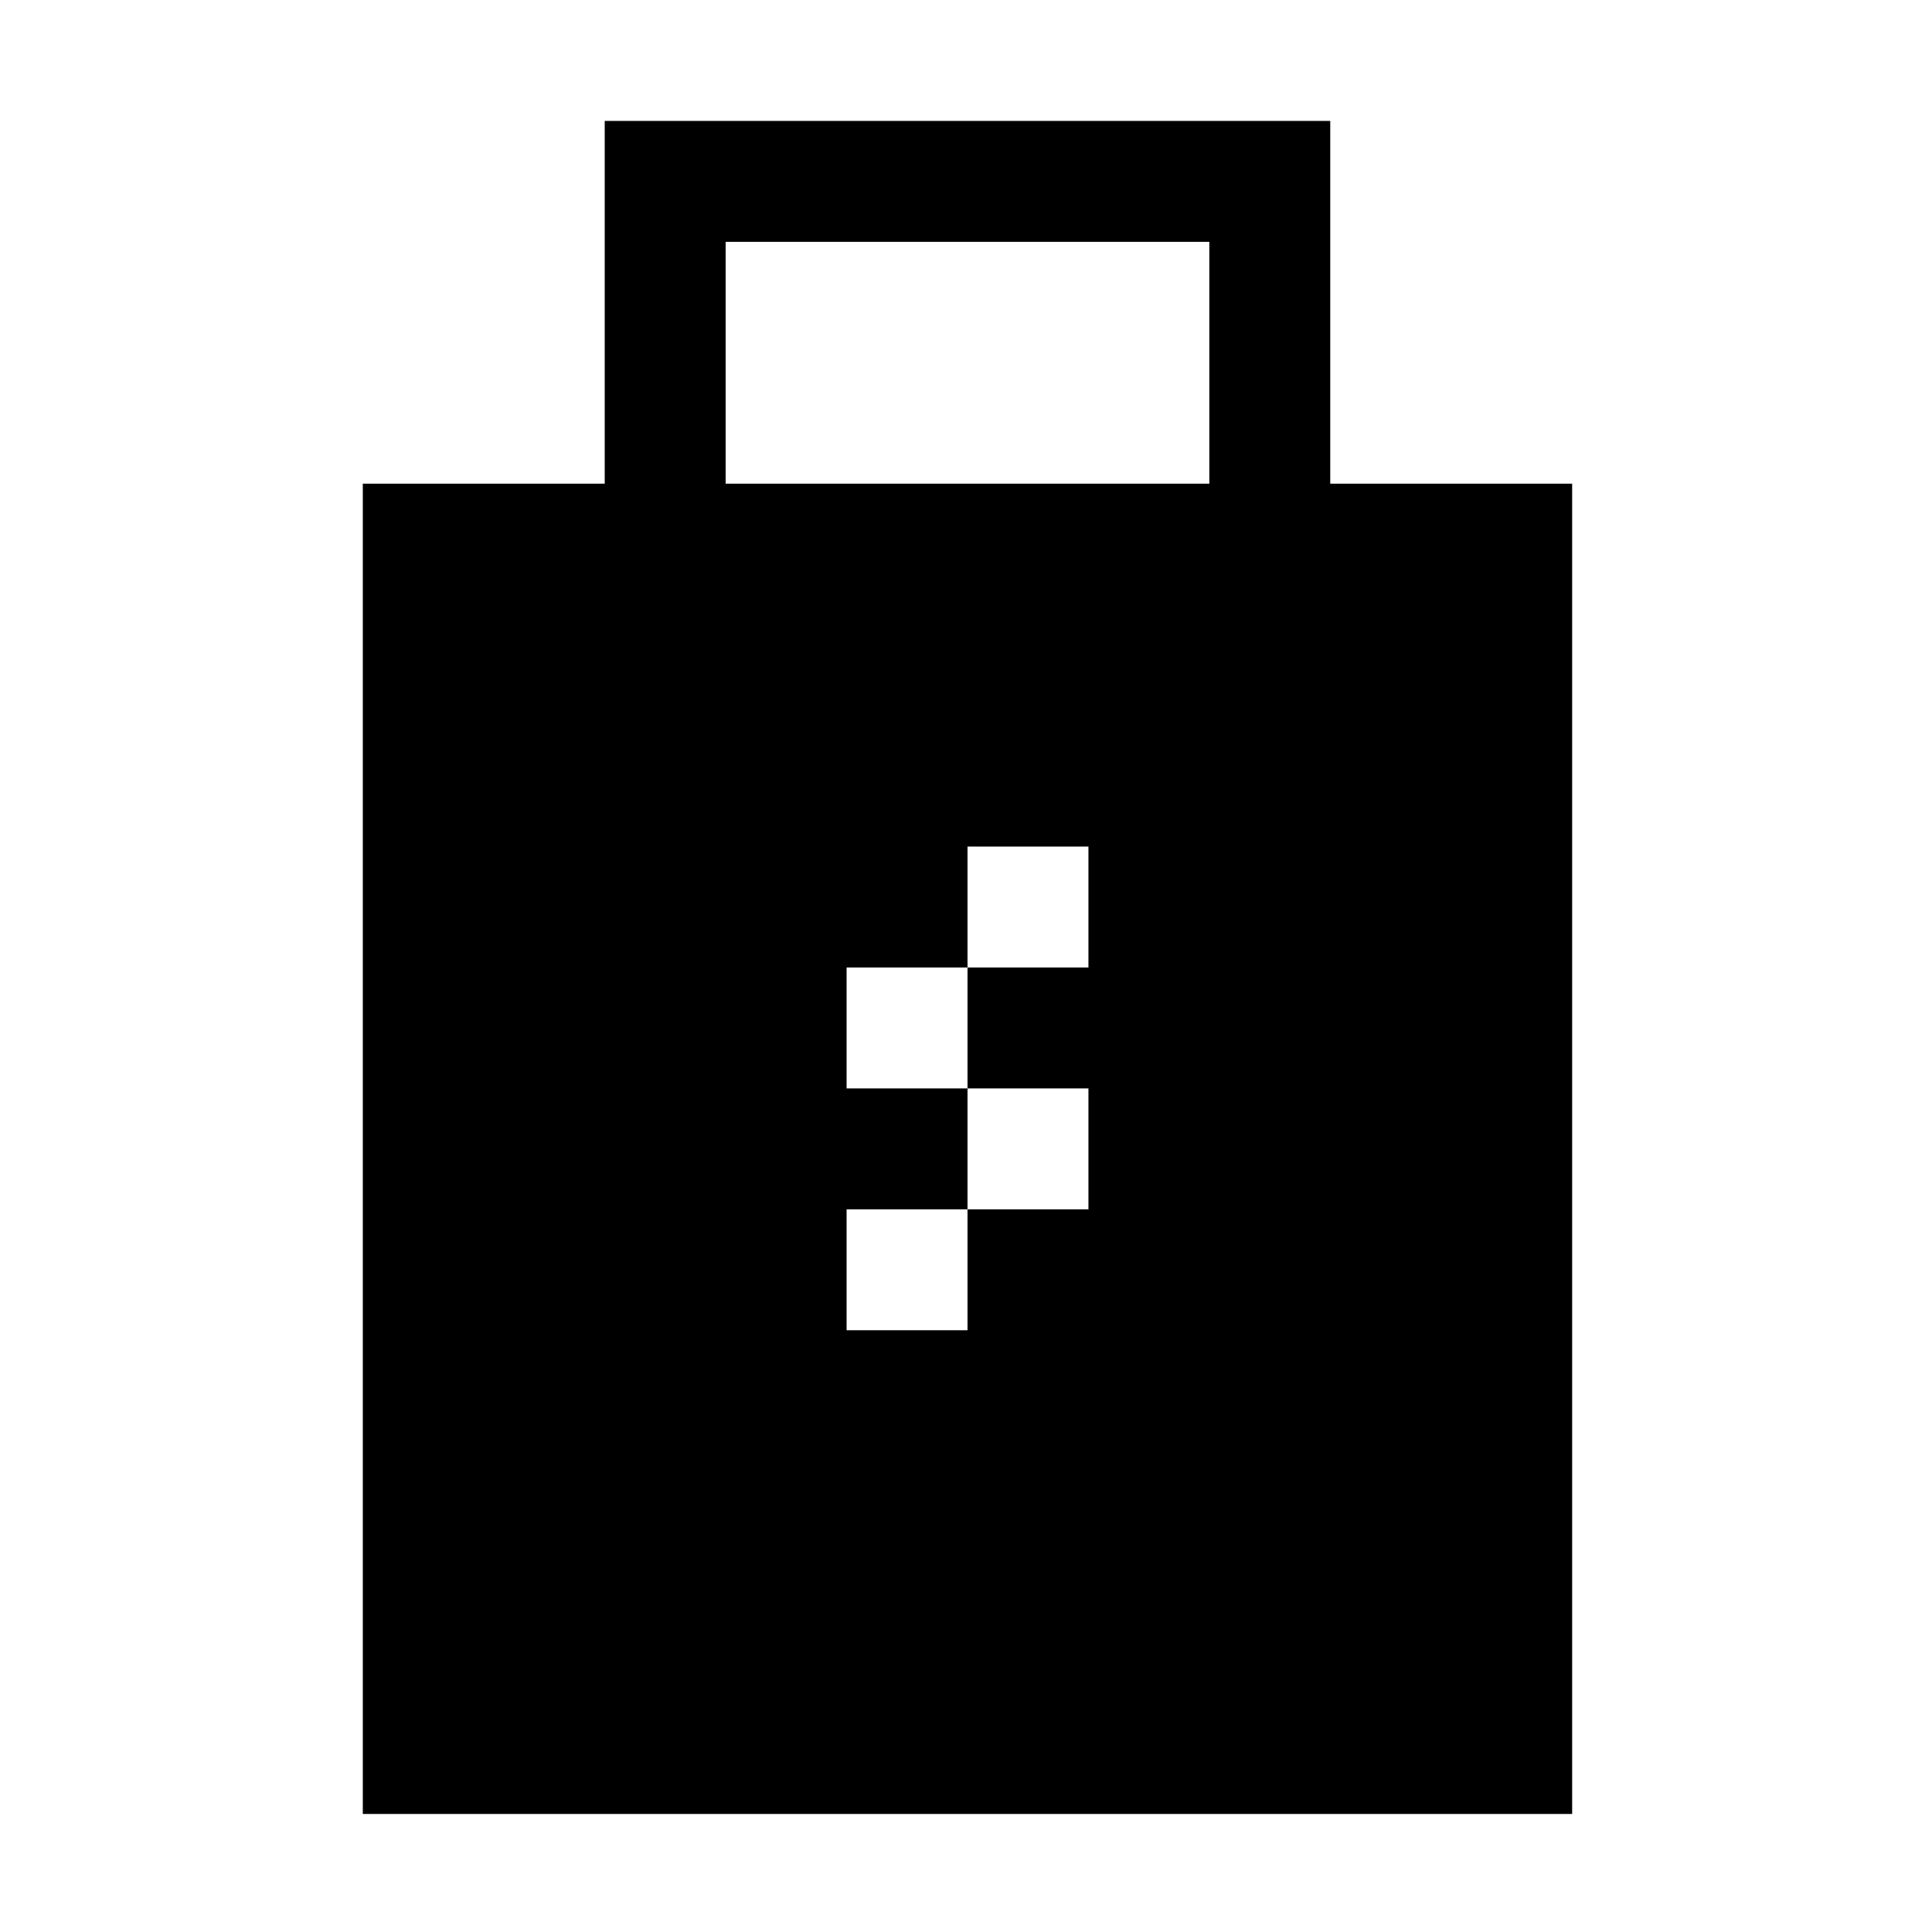 <?xml version="1.0" encoding="UTF-8" standalone="no"?>
<svg
   xmlns:dc="http://purl.org/dc/elements/1.1/"
   xmlns:cc="http://creativecommons.org/ns#"
   xmlns:rdf="http://www.w3.org/1999/02/22-rdf-syntax-ns#"
   xmlns:svg="http://www.w3.org/2000/svg"
   xmlns="http://www.w3.org/2000/svg"
   width="4.516mm"
   height="4.516mm"
   viewBox="0 0 16 16"
   version="1.1"
   id="svg8">
  <defs
     id="defs2" />
  <g
     id="layer1"
     transform="translate(-238.276,-244.99)">
    <path
       style="fill:#000000;fill-opacity:1;stroke-width:3.78"
       d="m 18.898,3.779 v 3.779 3.779 3.779 h -3.781 -3.779 v 3.781 3.779 3.779 3.779 3.779 3.779 3.779 3.779 3.781 3.779 3.779 h 3.779 3.781 3.779 3.779 3.779 3.779 3.779 3.779 3.779 3.781 v -3.779 -3.779 -3.781 -3.779 -3.779 -3.779 -3.779 -3.779 -3.779 -3.779 -3.781 h -3.781 -3.779 V 11.338 7.559 3.779 h -3.779 -3.779 -3.779 -3.779 -3.779 z m 3.779,3.779 h 3.779 3.779 3.779 3.779 v 3.779 3.779 h -3.779 -3.779 -3.779 -3.779 v -3.779 z m 7.559,18.898 h 3.779 v 3.779 h -3.779 v 3.779 h 3.779 v 3.779 h -3.779 v 3.779 h -3.779 v -3.779 h 3.779 v -3.779 h -3.779 v -3.779 h 3.779 z"
       transform="matrix(0.265,0,0,0.265,238.276,244.99)"
       id="path868" />
  </g>
</svg>
